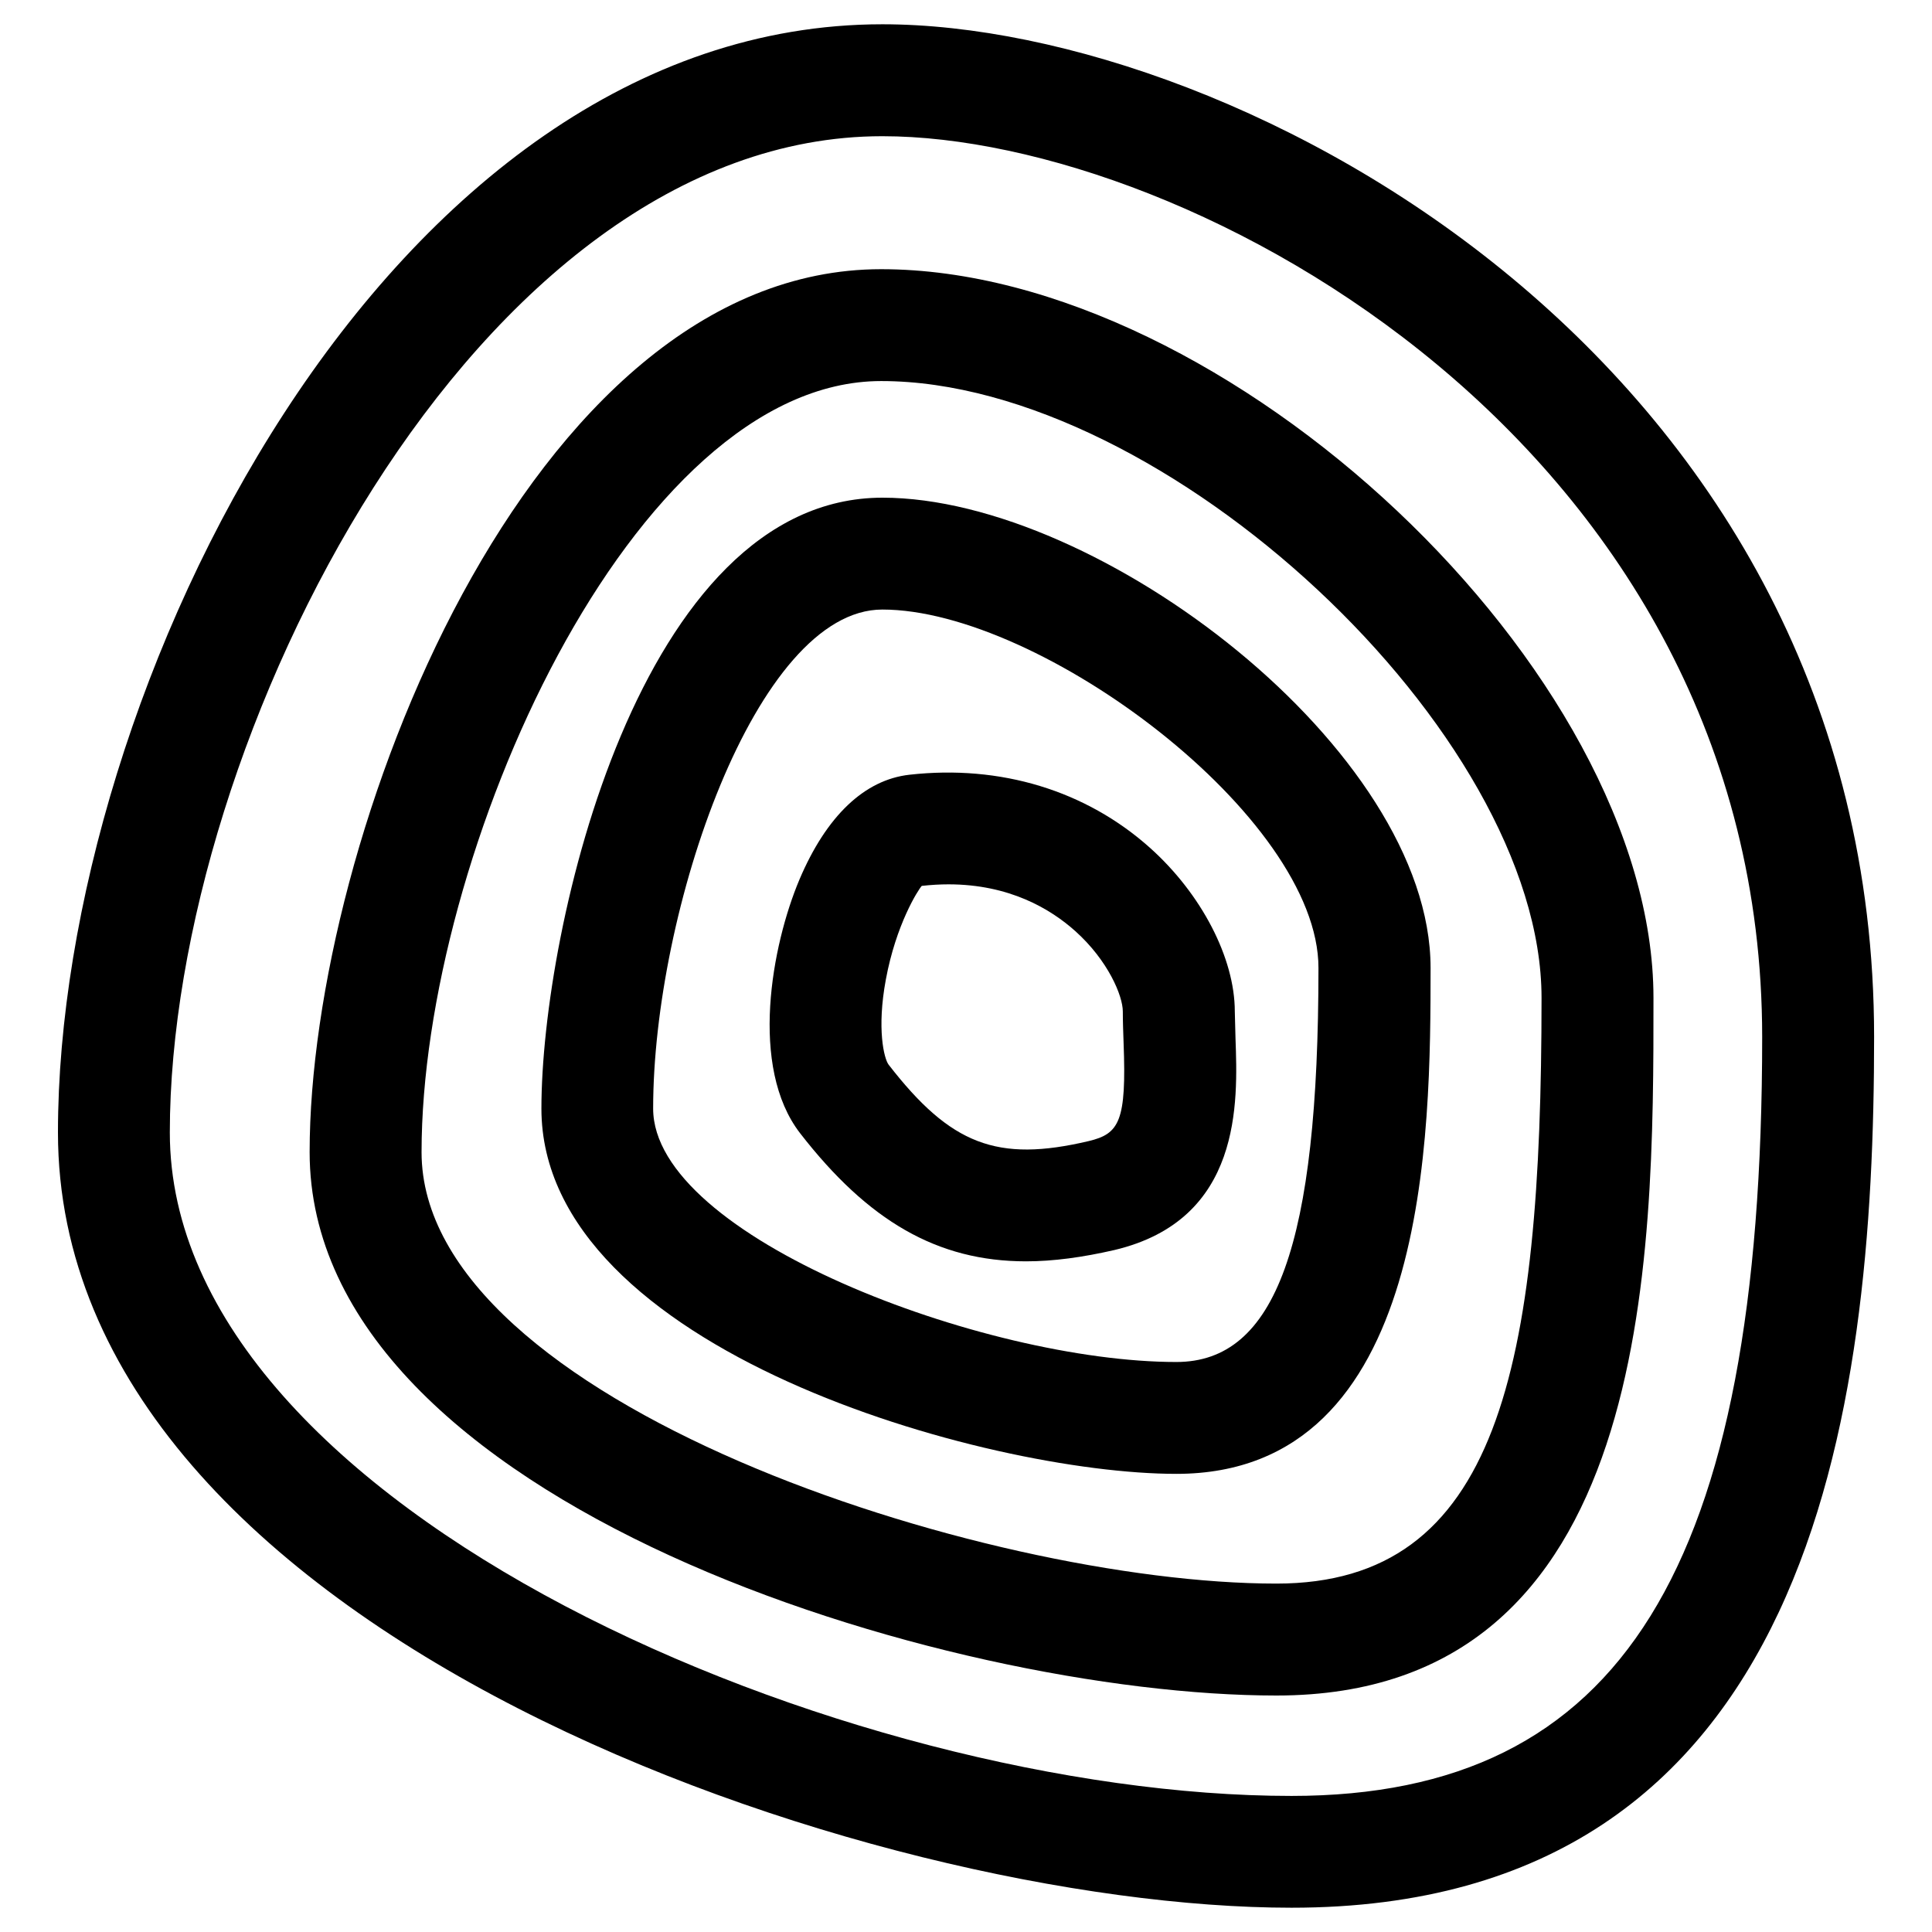 <?xml version="1.0" encoding="utf-8"?>
<!-- Generator: Adobe Illustrator 16.0.0, SVG Export Plug-In . SVG Version: 6.00 Build 0)  -->
<!DOCTYPE svg PUBLIC "-//W3C//DTD SVG 1.1//EN" "http://www.w3.org/Graphics/SVG/1.1/DTD/svg11.dtd">
<svg version="1.1" id="Layer_1" xmlns="http://www.w3.org/2000/svg" xmlns:xlink="http://www.w3.org/1999/xlink" x="0px" y="0px"
	 width="30px" height="30px" viewBox="0 0 30 30" enable-background="new 0 0 30 30" xml:space="preserve">
<path fill="#000000" d="M15.932,19.586c-1.377,0-2.452-0.628-3.507-1.988c-0.797-1.029-0.441-2.922-0.011-3.941
	c0.418-0.986,1.01-1.549,1.708-1.627c1.415-0.159,2.741,0.246,3.735,1.135c0.8,0.716,1.317,1.714,1.317,2.541l0.011,0.424
	c0.035,0.98,0.106,2.809-1.879,3.28C16.814,19.523,16.357,19.586,15.932,19.586 M14.728,13.732c-0.132,0-0.27,0.008-0.415,0.024
	c-0.057,0.062-0.4,0.599-0.558,1.456c-0.142,0.763-0.028,1.228,0.044,1.321c0.963,1.242,1.684,1.521,3.105,1.186
	c0.476-0.113,0.59-0.305,0.543-1.525c-0.006-0.168-0.012-0.332-0.012-0.488c0-0.243-0.229-0.791-0.737-1.247
	C16.312,14.113,15.673,13.732,14.728,13.732"/>
<path fill="#000000" d="M18.266,22.886c-2.948,0-9.859-1.93-9.859-5.672c0-2.792,1.524-9.486,5.296-9.486
	c3.36,0,8.511,3.917,8.511,7.302C22.212,17.579,22.212,22.886,18.266,22.886 M13.701,9.465c-1.964,0-3.559,4.689-3.559,7.749
	c0,1.99,5.142,3.935,8.124,3.935c1.547,0,2.207-1.83,2.207-6.119C20.475,12.683,16.154,9.465,13.701,9.465"/>
<path fill="#000000" d="M19.82,26.328c-5.095,0-15.012-2.979-15.012-8.438c0-4.833,3.37-13.71,8.874-13.71
	c5.38,0,11.993,6.24,11.993,11.315C25.676,19.548,25.676,26.328,19.82,26.328 M13.683,5.917c-3.871,0-7.137,7.355-7.137,11.974
	c0,3.871,8.73,6.699,13.274,6.699c3.443,0,4.117-3.335,4.117-9.095C23.938,11.377,18.091,5.917,13.683,5.917"/>
<path fill="#000000" d="M20.055,29.623c-6.5,0-19.155-4.247-19.155-12.038c0-6.851,5.105-17.208,12.802-17.208
	c5.526,0,15.399,5.254,15.399,15.725C29.102,21.906,28.162,29.623,20.055,29.623 M13.701,2.115c-6.313,0-11.064,9.386-11.064,15.47
	c0,5.878,10.568,10.302,17.417,10.302c5.122,0,7.309-3.525,7.309-11.785C27.361,6.918,18.469,2.115,13.701,2.115"/>
</svg>
